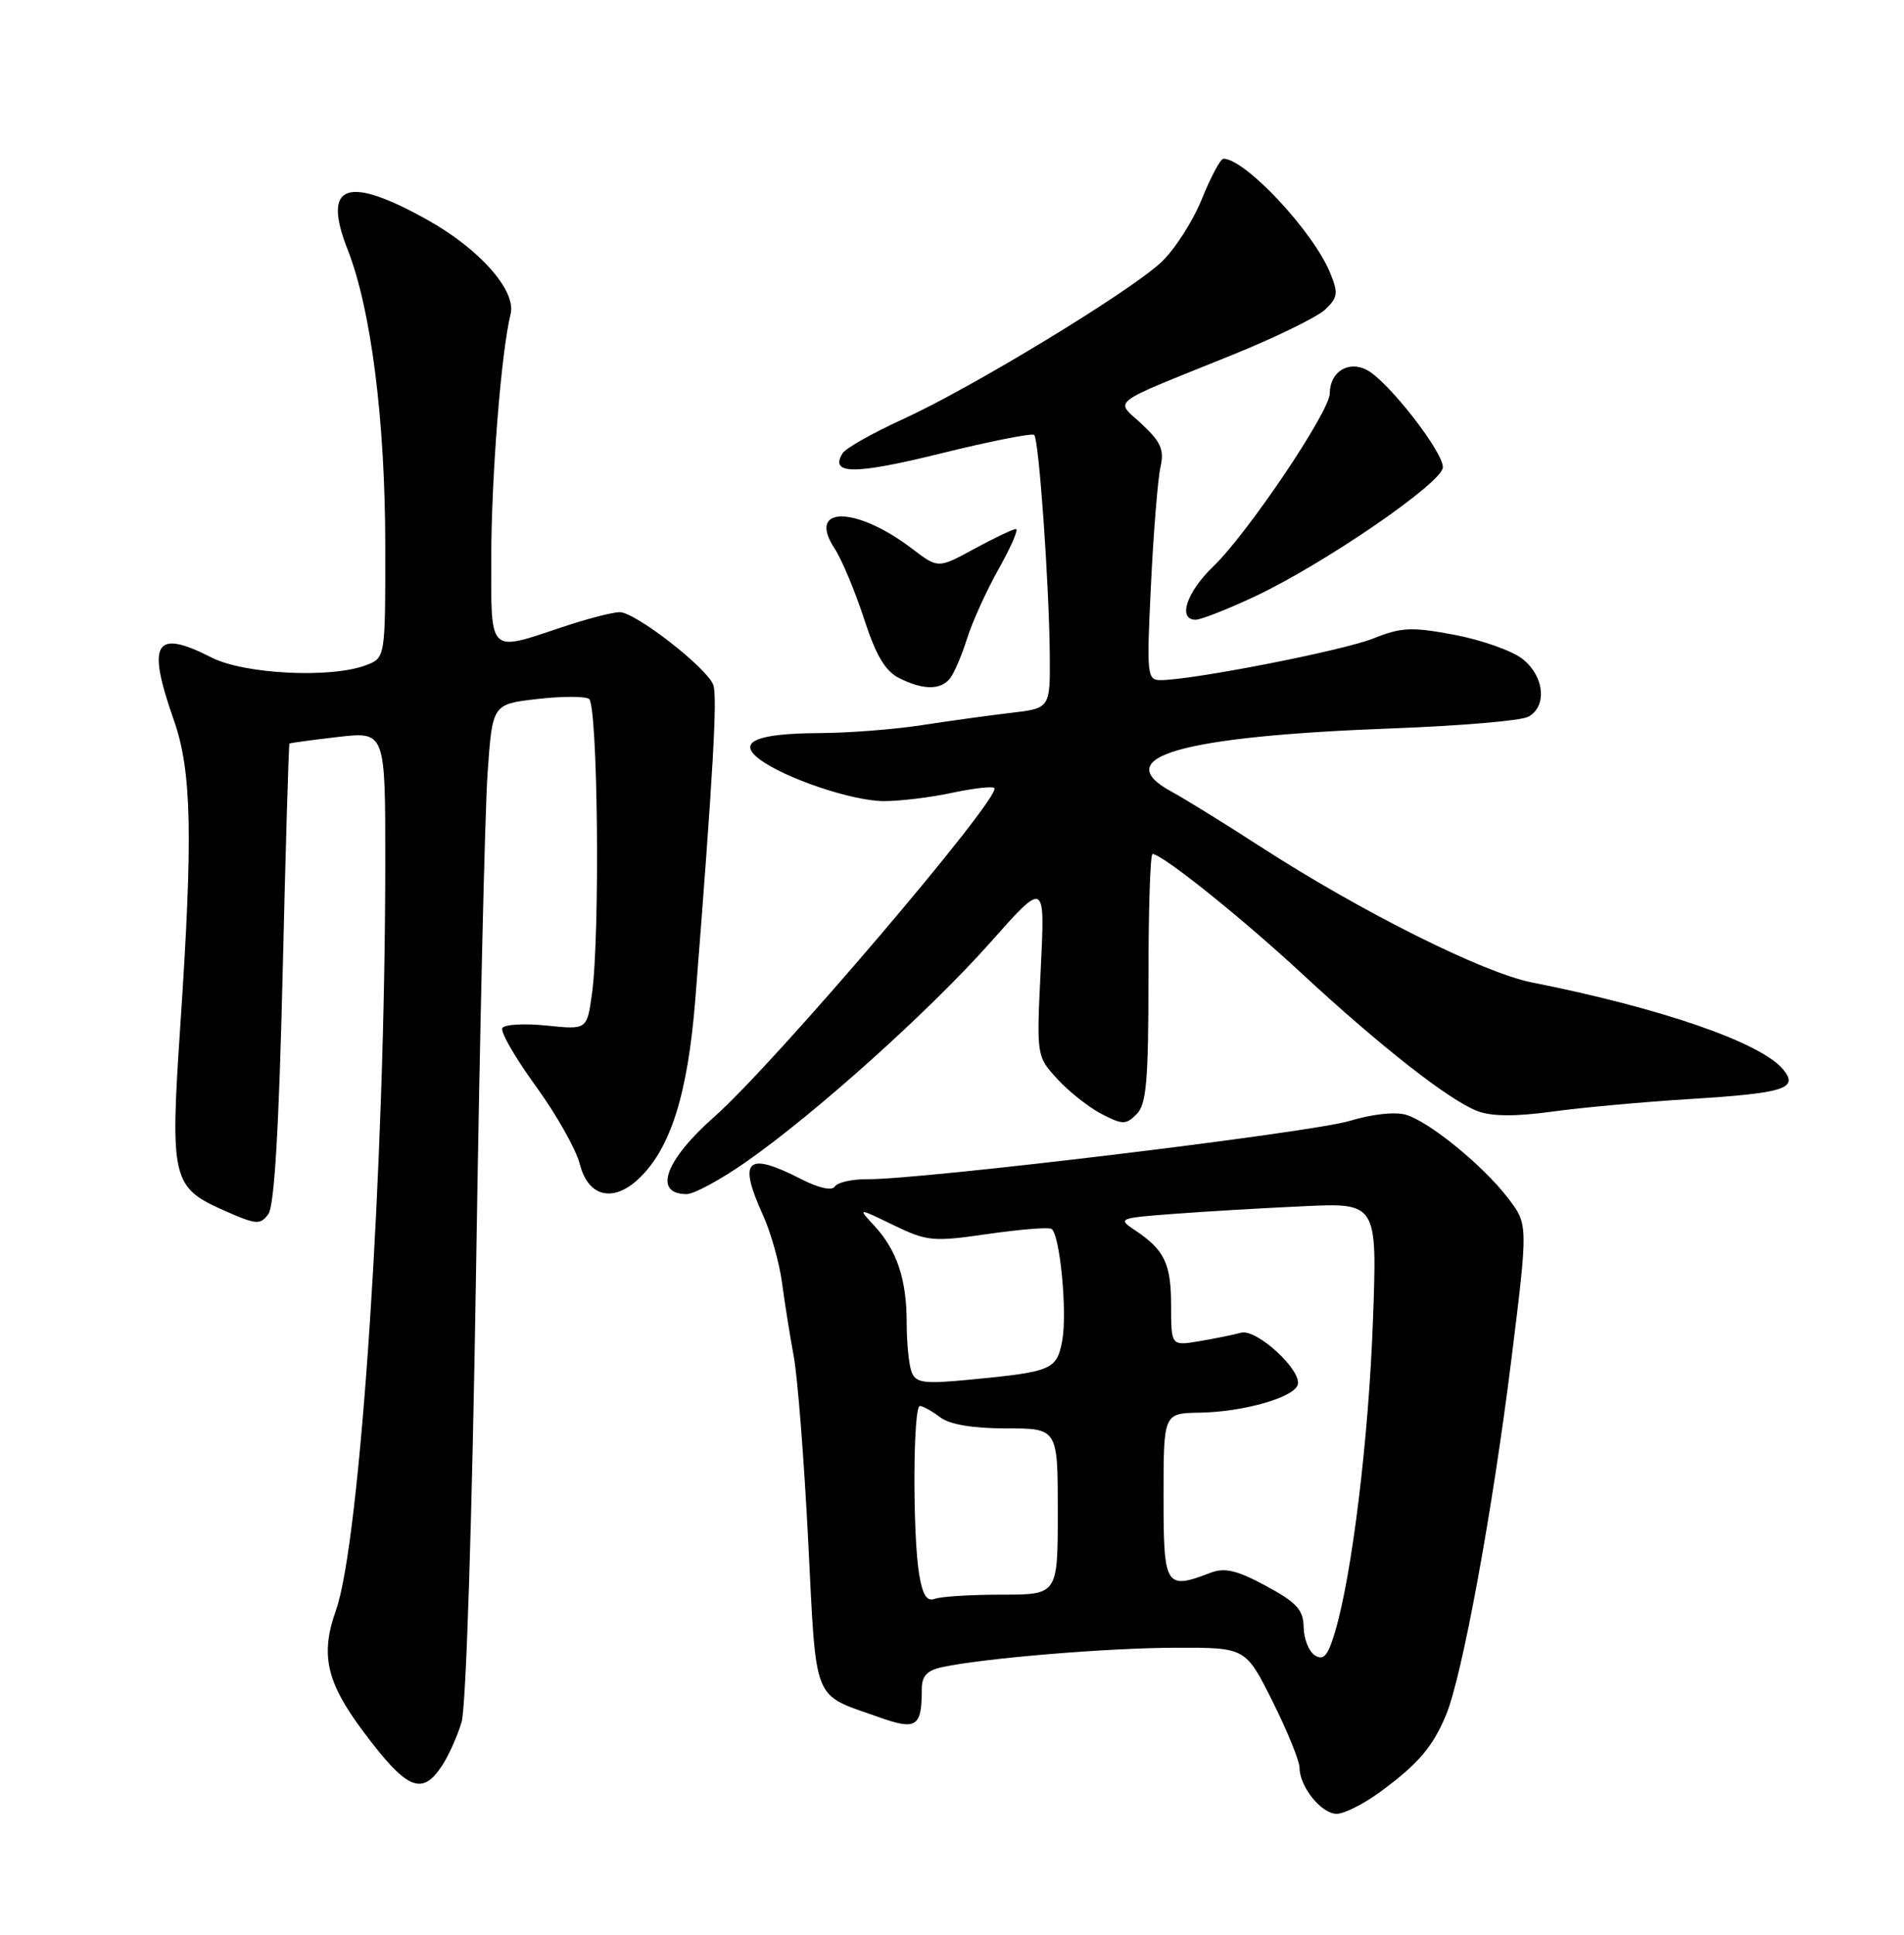 <?xml version="1.0" encoding="UTF-8" standalone="no"?>
<!DOCTYPE svg PUBLIC "-//W3C//DTD SVG 1.1//EN" "http://www.w3.org/Graphics/SVG/1.1/DTD/svg11.dtd" >
<svg xmlns="http://www.w3.org/2000/svg" xmlns:xlink="http://www.w3.org/1999/xlink" version="1.1" viewBox="0 0 252 256">
 <g >
 <path fill="currentColor"
d=" M 182.60 237.15 C 187.68 233.43 189.60 231.19 191.38 226.94 C 193.53 221.79 197.54 199.96 200.05 179.76 C 202.25 162.02 202.25 162.02 199.63 158.58 C 196.34 154.27 189.27 148.48 186.11 147.51 C 184.69 147.07 181.62 147.41 178.61 148.32 C 173.56 149.86 121.94 156.09 114.81 156.03 C 112.78 156.01 110.84 156.45 110.50 156.99 C 110.13 157.60 108.37 157.21 105.99 155.99 C 98.83 152.34 97.66 153.44 100.95 160.71 C 102.01 163.02 103.15 167.07 103.50 169.71 C 103.85 172.34 104.55 176.75 105.06 179.50 C 105.57 182.25 106.43 193.25 106.97 203.95 C 108.07 225.62 107.45 224.06 116.18 227.16 C 121.30 228.99 122.00 228.55 122.00 223.50 C 122.00 221.75 122.70 221.01 124.75 220.58 C 130.33 219.39 146.77 218.03 155.68 218.02 C 164.86 218.00 164.86 218.00 168.43 225.13 C 170.39 229.06 172.00 233.01 172.00 233.91 C 172.00 236.41 174.89 240.00 176.91 240.00 C 177.89 240.00 180.45 238.72 182.60 237.15 Z  M 58.51 233.62 C 59.37 232.32 60.53 229.73 61.09 227.87 C 61.69 225.90 62.49 200.96 63.01 168.00 C 63.49 136.93 64.18 107.38 64.53 102.34 C 65.17 93.18 65.17 93.18 71.03 92.50 C 74.26 92.12 77.37 92.11 77.95 92.47 C 79.12 93.19 79.44 123.55 78.35 131.48 C 77.69 136.25 77.69 136.25 72.36 135.70 C 69.43 135.40 66.78 135.54 66.49 136.02 C 66.19 136.50 68.18 139.95 70.90 143.69 C 73.62 147.44 76.24 152.07 76.73 154.00 C 77.83 158.35 81.11 159.18 84.52 155.98 C 88.75 152.01 91.03 144.77 92.03 132.20 C 94.39 102.24 94.97 92.09 94.40 90.61 C 93.53 88.33 84.08 81.00 82.02 81.00 C 81.08 81.00 77.65 81.89 74.41 82.98 C 64.59 86.26 65.00 86.67 65.02 73.75 C 65.03 63.00 66.35 46.44 67.58 41.55 C 68.35 38.48 63.53 33.00 56.67 29.15 C 45.90 23.11 42.58 24.32 46.02 33.05 C 49.11 40.90 50.99 55.67 50.99 72.27 C 51.00 87.05 51.00 87.05 48.43 88.02 C 43.81 89.78 32.32 89.21 28.00 87.00 C 20.48 83.17 19.39 84.98 23.00 95.26 C 25.38 102.02 25.56 110.53 23.86 135.77 C 22.50 156.03 22.76 157.12 29.68 160.18 C 33.92 162.06 34.45 162.10 35.52 160.64 C 36.31 159.56 36.92 149.30 37.41 128.79 C 37.80 112.16 38.21 98.47 38.31 98.39 C 38.41 98.30 41.31 97.91 44.75 97.51 C 51.00 96.80 51.00 96.80 50.99 114.15 C 50.98 154.27 47.70 203.98 44.46 213.08 C 42.38 218.93 43.19 222.56 48.03 229.04 C 53.84 236.83 55.84 237.70 58.51 233.62 Z  M 98.73 153.75 C 107.96 147.30 123.10 133.70 131.13 124.64 C 138.32 116.54 138.32 116.54 137.75 128.14 C 137.18 139.75 137.18 139.75 139.94 142.77 C 141.46 144.43 144.09 146.51 145.78 147.39 C 148.59 148.84 149.02 148.84 150.44 147.42 C 151.73 146.13 152.00 143.00 152.00 129.43 C 152.00 120.39 152.24 113.00 152.54 113.00 C 153.81 113.00 164.30 121.40 172.36 128.87 C 182.79 138.53 191.83 145.60 195.56 147.02 C 197.42 147.73 200.59 147.75 205.40 147.09 C 209.31 146.55 217.52 145.80 223.66 145.42 C 236.20 144.64 238.11 144.04 236.00 141.50 C 233.04 137.94 219.92 133.40 202.74 129.99 C 196.31 128.72 180.16 120.65 166.91 112.08 C 162.16 109.01 156.83 105.71 155.06 104.75 C 146.61 100.16 156.23 97.42 184.50 96.37 C 193.30 96.04 201.29 95.36 202.25 94.85 C 204.80 93.51 204.41 89.47 201.51 87.19 C 200.14 86.11 196.10 84.68 192.52 84.00 C 186.83 82.93 185.48 82.99 181.76 84.48 C 177.79 86.08 157.85 89.98 153.61 89.99 C 151.81 90.00 151.75 89.32 152.34 77.25 C 152.68 70.24 153.25 63.27 153.60 61.76 C 154.11 59.54 153.64 58.47 151.16 56.15 C 147.57 52.80 146.33 53.75 163.15 46.94 C 168.84 44.64 174.36 41.94 175.40 40.95 C 177.08 39.35 177.15 38.79 176.02 36.04 C 173.74 30.55 164.79 21.00 161.92 21.00 C 161.54 21.00 160.25 23.41 159.06 26.36 C 157.86 29.31 155.44 33.07 153.69 34.70 C 149.48 38.64 128.56 51.34 119.47 55.48 C 115.50 57.29 111.93 59.31 111.52 59.97 C 109.76 62.81 113.09 62.82 124.47 60.01 C 131.03 58.39 136.61 57.28 136.88 57.55 C 137.51 58.17 138.85 77.22 138.94 86.61 C 139.00 93.72 139.00 93.72 133.75 94.33 C 130.86 94.67 125.58 95.40 122.00 95.95 C 118.42 96.51 112.35 96.98 108.50 97.00 C 100.10 97.04 97.50 98.16 100.50 100.44 C 103.82 102.96 112.83 106.00 116.99 106.00 C 119.14 106.00 123.20 105.51 126.02 104.90 C 128.83 104.30 131.35 104.01 131.60 104.27 C 132.67 105.34 102.57 140.68 94.54 147.77 C 88.00 153.55 86.41 158.00 90.88 158.00 C 91.85 158.00 95.38 156.09 98.73 153.75 Z  M 125.75 89.75 C 126.29 89.06 127.30 86.70 127.99 84.50 C 128.68 82.30 130.57 78.14 132.19 75.25 C 133.82 72.36 134.84 70.00 134.46 70.00 C 134.08 70.00 131.61 71.18 128.97 72.61 C 124.17 75.23 124.17 75.23 120.74 72.62 C 113.29 66.93 106.74 66.90 110.45 72.56 C 111.41 74.02 113.16 78.20 114.35 81.85 C 115.92 86.70 117.17 88.81 119.00 89.72 C 122.20 91.32 124.49 91.33 125.75 89.75 Z  M 166.00 78.96 C 175.12 74.70 190.93 63.86 190.97 61.84 C 191.01 59.78 183.76 50.48 180.94 48.97 C 178.48 47.65 176.00 49.20 176.00 52.06 C 176.00 54.44 165.15 70.56 160.58 74.95 C 157.04 78.36 155.83 82.00 158.25 82.00 C 158.94 82.00 162.43 80.63 166.00 78.96 Z  M 174.04 219.04 C 173.24 218.54 172.57 216.86 172.54 215.32 C 172.51 213.01 171.64 212.05 167.57 209.85 C 163.75 207.78 162.11 207.39 160.26 208.09 C 154.23 210.39 154.00 210.02 154.00 198.00 C 154.00 187.00 154.00 187.00 158.75 186.92 C 164.50 186.83 171.19 184.94 171.75 183.25 C 172.38 181.36 166.32 175.78 164.26 176.34 C 163.29 176.61 160.81 177.11 158.75 177.46 C 155.00 178.09 155.00 178.09 155.00 172.74 C 155.00 167.18 154.12 165.37 150.16 162.74 C 147.92 161.25 148.12 161.16 155.16 160.63 C 159.20 160.32 166.95 159.86 172.40 159.61 C 182.29 159.14 182.29 159.14 181.71 174.82 C 181.14 190.43 178.94 208.43 176.68 215.98 C 175.76 219.08 175.18 219.75 174.04 219.04 Z  M 121.65 208.30 C 120.77 202.96 120.84 185.99 121.75 186.03 C 122.16 186.05 123.37 186.72 124.44 187.53 C 125.71 188.49 128.75 189.00 133.19 189.00 C 140.00 189.00 140.00 189.00 140.00 200.00 C 140.00 211.00 140.00 211.00 132.58 211.00 C 128.50 211.00 124.51 211.25 123.72 211.55 C 122.68 211.95 122.11 211.06 121.65 208.30 Z  M 120.65 181.53 C 120.29 180.60 120.00 177.65 120.00 174.98 C 120.00 169.27 118.70 165.39 115.68 162.15 C 113.50 159.80 113.50 159.80 118.25 162.10 C 122.71 164.26 123.48 164.33 130.73 163.28 C 134.99 162.67 138.78 162.36 139.16 162.60 C 140.29 163.29 141.28 173.67 140.59 177.39 C 139.86 181.25 139.25 181.51 128.40 182.55 C 122.26 183.14 121.21 183.00 120.65 181.53 Z "/>
</g>
</svg>
